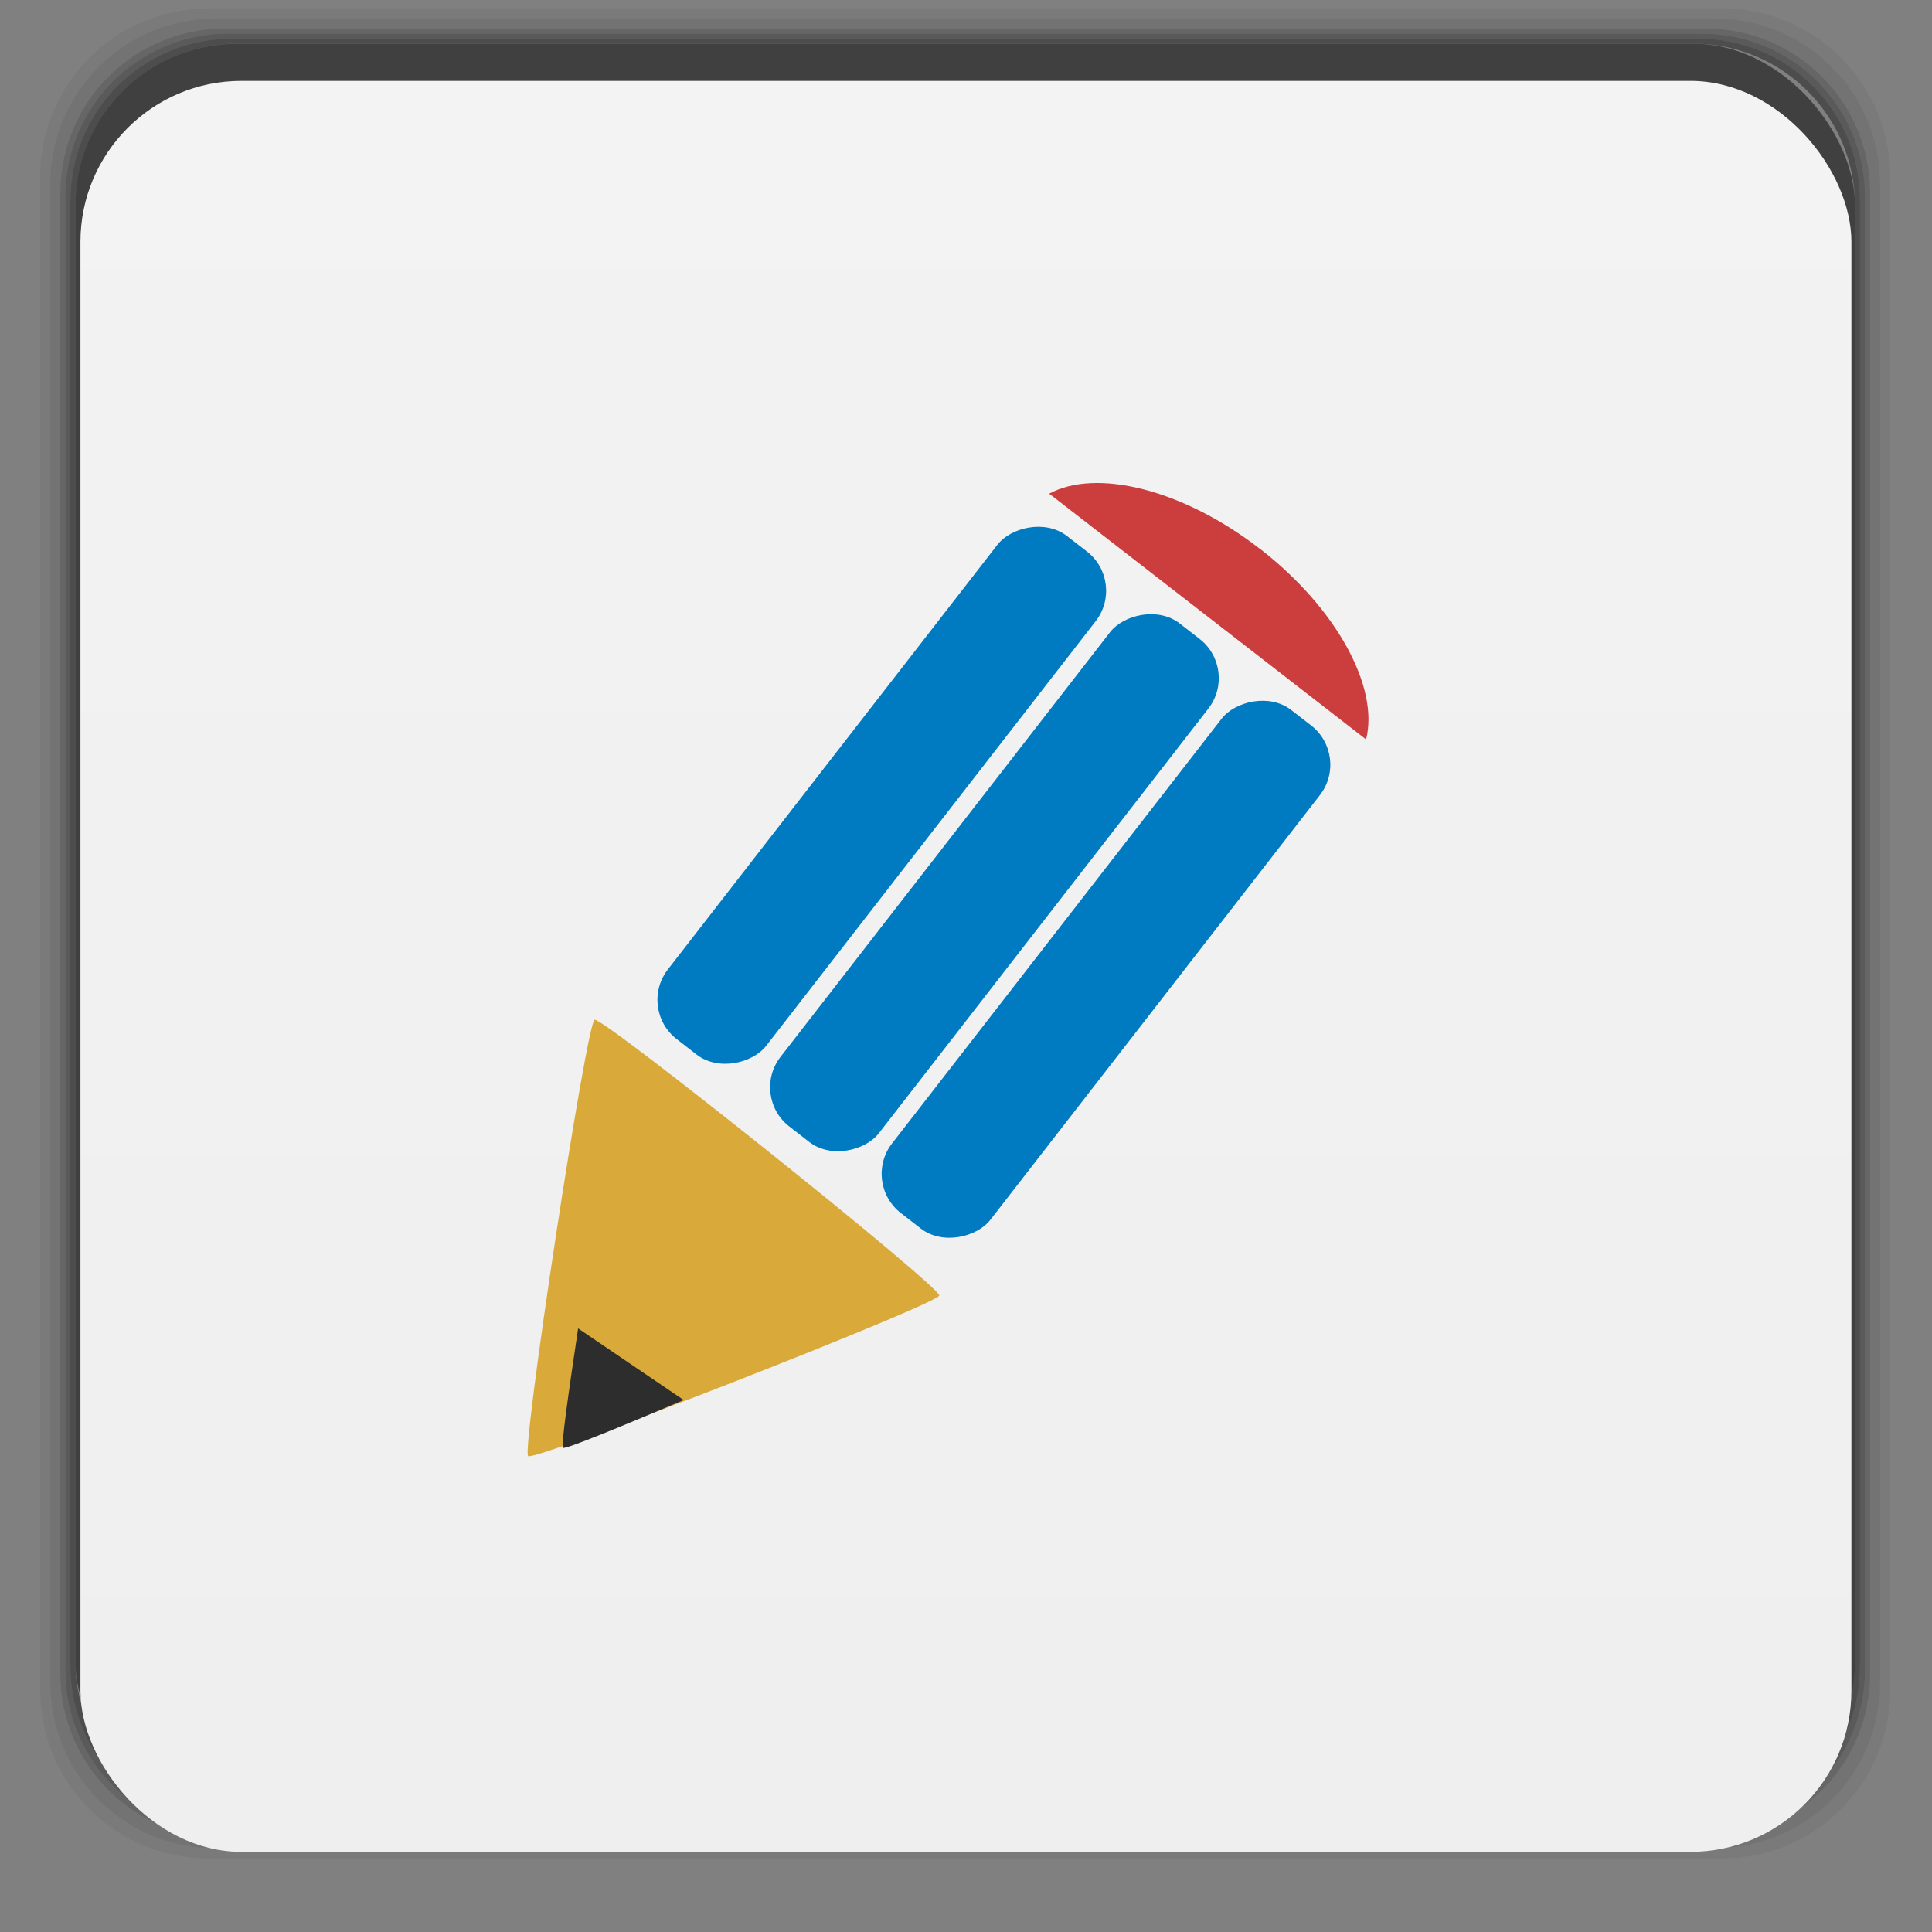 <svg xmlns="http://www.w3.org/2000/svg" xmlns:xlink="http://www.w3.org/1999/xlink" width="48" height="48" viewBox="0 0 13.547 13.547">
 <rect x="0" y="0" width="13.547" height="13.547" fill="#808080" stroke="none"/>
 <defs>
  <linearGradient id="0">
   <stop stop-color="#efefef"/>
   <stop offset="1" stop-color="#f3f3f3"/>
  </linearGradient>
  <linearGradient gradientTransform="matrix(0.282,0,0,0.282,1.8104861e-7,-2.9850873e-5)" xlink:href="#0" id="1" y1="1050.36" x2="0" y2="1006.36" gradientUnits="userSpaceOnUse"/>
 </defs>
 <g transform="translate(-1.8188194e-7,-283.453)">
  <g transform="matrix(0.282,0,0,0.282,1.8104861e-7,-2.9850873e-5)">
   <path transform="translate(0,1004.362)" d="M 5.188,1 C 2.871,1 1,2.871 1,5.188 l 0,37.625 C 1,45.129 2.871,47 5.188,47 l 37.625,0 C 45.129,47 47,45.129 47,42.812 L 47,5.188 C 47,2.871 45.129,1 42.812,1 L 5.188,1 z m 0.188,0.25 37.25,0 c 2.292,0 4.125,1.833 4.125,4.125 l 0,37.25 c 0,2.292 -1.833,4.125 -4.125,4.125 l -37.25,0 C 3.083,46.75 1.25,44.917 1.25,42.625 l 0,-37.25 C 1.25,3.083 3.083,1.25 5.375,1.25 z" opacity="0.05"/>
   <path transform="translate(0,1004.362)" d="M 5.375,1.25 C 3.083,1.25 1.25,3.083 1.25,5.375 l 0,37.25 c 0,2.292 1.833,4.125 4.125,4.125 l 37.25,0 c 2.292,0 4.125,-1.833 4.125,-4.125 l 0,-37.25 C 46.75,3.083 44.917,1.25 42.625,1.25 l -37.25,0 z m 0.219,0.25 36.812,0 C 44.673,1.5 46.5,3.327 46.5,5.594 l 0,36.812 C 46.5,44.673 44.673,46.5 42.406,46.5 l -36.812,0 C 3.327,46.5 1.5,44.673 1.5,42.406 l 0,-36.812 C 1.5,3.327 3.327,1.5 5.594,1.5 z" opacity="0.1"/>
   <path transform="translate(0,1004.362)" d="M 5.594,1.5 C 3.327,1.5 1.5,3.327 1.5,5.594 l 0,36.812 C 1.5,44.673 3.327,46.5 5.594,46.5 l 36.812,0 C 44.673,46.5 46.5,44.673 46.5,42.406 l 0,-36.812 C 46.5,3.327 44.673,1.5 42.406,1.5 l -36.812,0 z m 0.094,0.125 36.625,0 c 2.254,0 4.062,1.809 4.062,4.062 l 0,36.625 c 0,2.254 -1.809,4.062 -4.062,4.062 l -36.625,0 c -2.254,0 -4.062,-1.809 -4.062,-4.062 l 0,-36.625 C 1.625,3.434 3.434,1.625 5.688,1.625 z" opacity="0.2"/>
   <path transform="translate(0,1004.362)" d="M 5.688,1.625 C 3.434,1.625 1.625,3.434 1.625,5.688 l 0,36.625 c 0,2.254 1.809,4.062 4.062,4.062 l 36.625,0 c 2.254,0 4.062,-1.809 4.062,-4.062 l 0,-36.625 c 0,-2.254 -1.809,-4.062 -4.062,-4.062 l -36.625,0 z m 0.094,0.125 36.438,0 c 2.241,0 4.031,1.79 4.031,4.031 l 0,36.438 c 0,2.241 -1.79,4.031 -4.031,4.031 l -36.438,0 C 3.54,46.25 1.75,44.46 1.75,42.219 l 0,-36.438 C 1.75,3.54 3.54,1.75 5.781,1.75 z" opacity="0.3"/>
   <path transform="translate(0,1004.362)" d="M 5.781,1.75 C 3.54,1.75 1.75,3.54 1.75,5.781 l 0,36.438 c 0,2.241 1.79,4.031 4.031,4.031 l 36.438,0 c 2.241,0 4.031,-1.79 4.031,-4.031 l 0,-36.438 C 46.25,3.54 44.46,1.75 42.219,1.75 l -36.438,0 z m 0.125,0.125 36.188,0 c 2.229,0 4.031,1.803 4.031,4.031 l 0,36.188 c 0,2.229 -1.803,4.031 -4.031,4.031 l -36.188,0 C 3.678,46.125 1.875,44.322 1.875,42.094 l 0,-36.188 C 1.875,3.678 3.678,1.875 5.906,1.875 z" opacity="0.4"/>
   <rect width="44.25" height="44.25" x="1.875" y="1006.24" rx="4.02" opacity="0.5"/>
  </g>
  <rect width="12.418" height="12.418" x="0.564" y="284.02" rx="1.129" fill="url(#1)"/>
  <path d="m 8.836,287.302 c 0.54,0.419 0.835,0.972 0.743,1.336 l -2.202,-1.708 c -0.007,-0.005 -0.014,-0.01 -0.021,-0.015 0.33,-0.18 0.939,-0.032 1.479,0.387 z" fill="#cc3d3d" fill-rule="evenodd"/>
  <rect rx="0.348" y="222.34" x="-184.51" height="4.465" width="0.873" transform="matrix(-0.79,-0.613,-0.613,0.79,0,0)" fill="#007ac1" fill-rule="evenodd"/>
  <rect width="0.873" height="4.465" x="-183.52" y="222.34" rx="0.348" transform="matrix(-0.79,-0.613,-0.613,0.79,0,0)" fill="#007ac1" fill-rule="evenodd"/>
  <rect rx="0.348" y="222.34" x="-182.52" height="4.465" width="0.873" transform="matrix(-0.79,-0.613,-0.613,0.79,0,0)" fill="#007ac1" fill-rule="evenodd"/>
  <path transform="matrix(-0.005,-0.004,-0.004,0.005,8.618,288.772)" d="m -119.508,657.372 c 4.834,-8.372 478.53,-8.372 483.364,-10e-6 4.834,8.372 -232.015,418.605 -241.682,418.605 -9.667,0 -246.516,-410.233 -241.682,-418.605 z" fill="#d9aa3a" fill-rule="evenodd"/>
  <path d="M 14.375 33.031 C 14.138 34.622 13.945 35.958 14 36 C 14.057 36.044 15.418 35.483 17 34.812 L 14.375 33.031 z " transform="matrix(0.282,0,0,0.282,1.8188194e-7,283.453)" fill="#2d2d2d"/>
 </g>
</svg>

